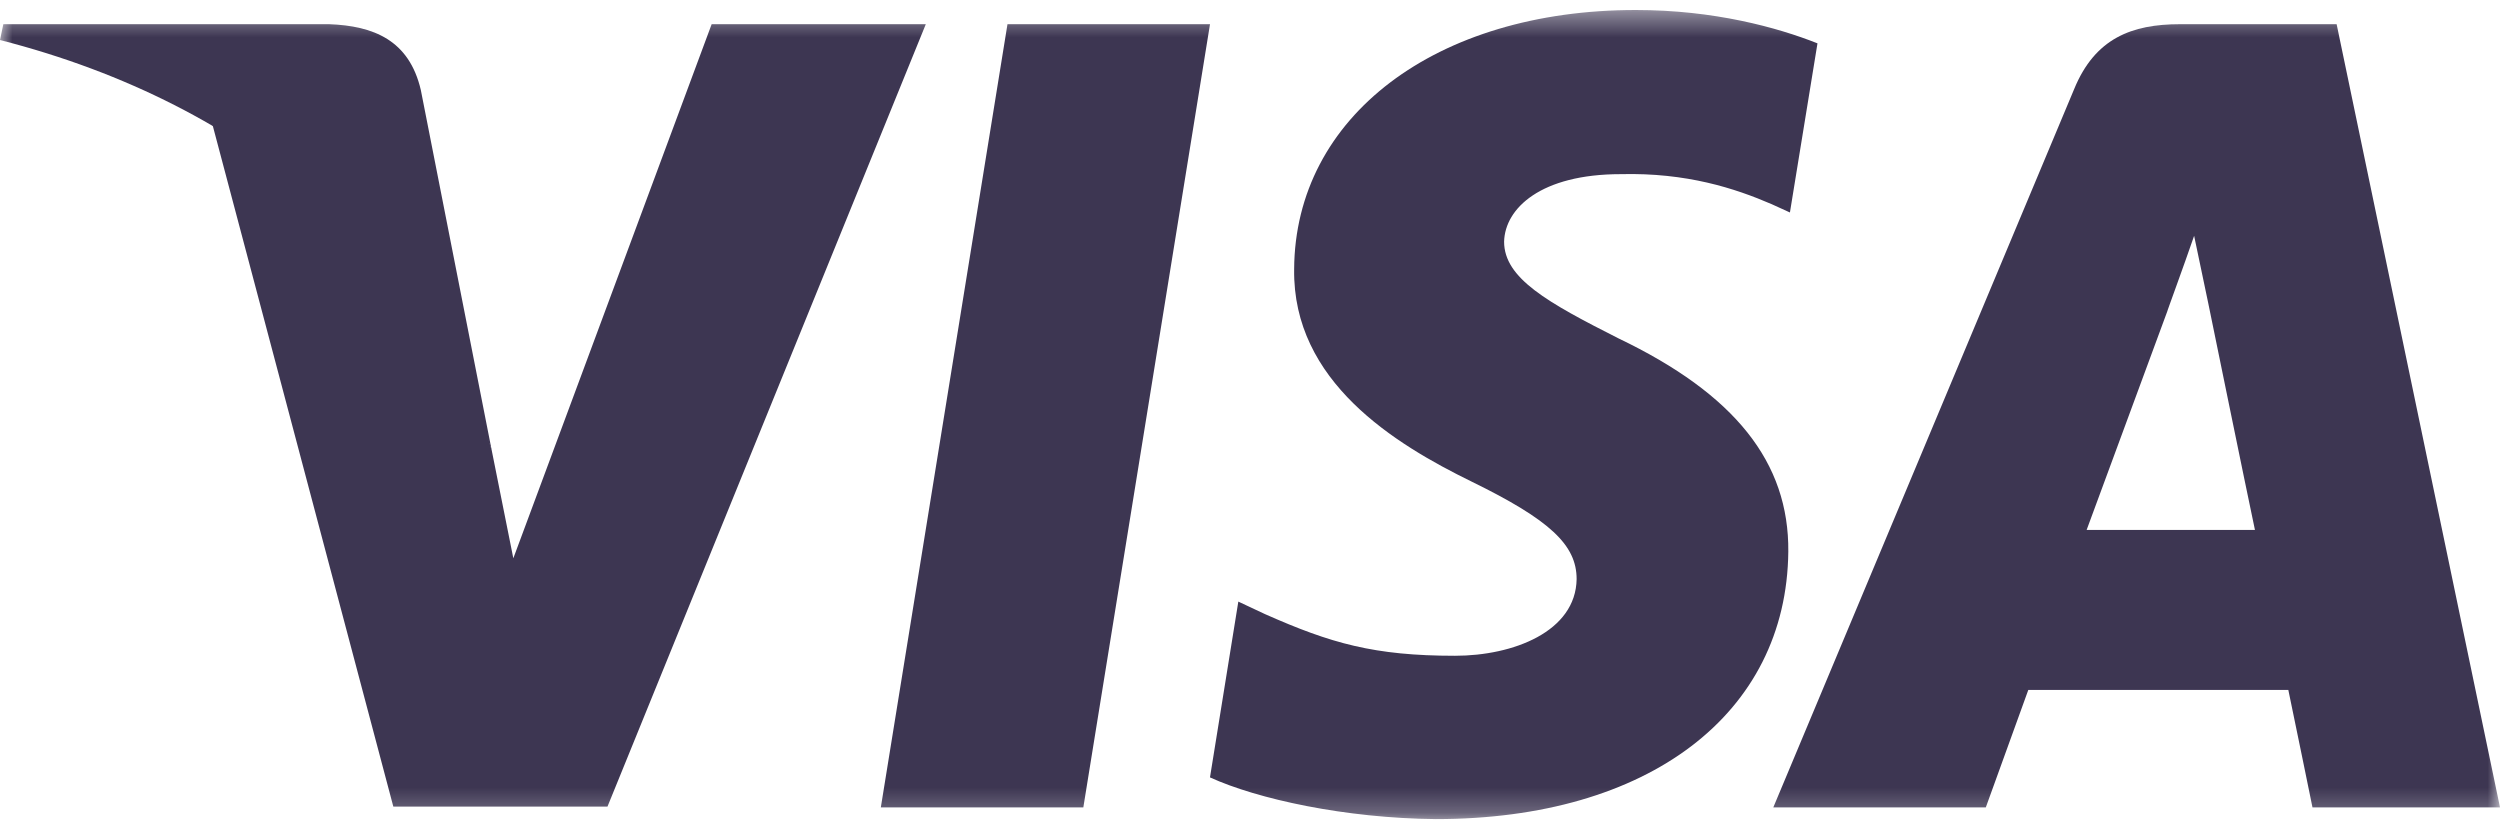 <svg xmlns="http://www.w3.org/2000/svg" width="100" height="33" viewBox="0 0 100 33" fill="none">
  <mask id="mask0_39_515" style="mask-type:luminance" maskUnits="userSpaceOnUse" x="0" y="0" width="100" height="33">
    <path d="M100 0.4H0V32.764H100V0.4Z" fill="white"/>
  </mask>
  <g mask="url(#mask0_39_515)">
    <path d="M43.333 32.297H35.233L40.299 0.968H48.4L43.333 32.297Z" fill="#3D3652"/>
    <path d="M72.699 1.734C71.101 1.1 68.567 0.4 65.433 0.4C57.434 0.4 51.8 4.666 51.766 10.764C51.699 15.264 55.799 17.764 58.865 19.264C61.999 20.797 63.065 21.798 63.065 23.164C63.033 25.263 60.532 26.231 58.2 26.231C54.966 26.231 53.233 25.732 50.599 24.564L49.533 24.064L48.399 31.096C50.299 31.962 53.799 32.73 57.434 32.764C65.933 32.764 71.467 28.564 71.532 22.064C71.565 18.498 69.4 15.765 64.733 13.532C61.9 12.099 60.164 11.132 60.164 9.666C60.198 8.332 61.632 6.966 64.83 6.966C67.464 6.9 69.399 7.533 70.865 8.166L71.597 8.499L72.699 1.734Z" fill="#3D3652"/>
    <path d="M83.465 21.198C84.132 19.398 86.699 12.433 86.699 12.433C86.666 12.499 87.365 10.6 87.765 9.433L88.331 12.133C88.331 12.133 89.865 19.632 90.198 21.198C88.932 21.198 85.065 21.198 83.465 21.198ZM93.465 0.968H87.198C85.266 0.968 83.798 1.534 82.965 3.567L70.932 32.296H79.432C79.432 32.296 80.831 28.43 81.132 27.597C82.064 27.597 90.333 27.597 91.533 27.597C91.765 28.697 92.499 32.296 92.499 32.296H100L93.465 0.968Z" fill="#3D3652"/>
    <path d="M28.466 0.968L20.533 22.331L19.666 17.998C18.2 12.999 13.6 7.567 8.467 4.866L15.733 32.264H24.299L37.032 0.968H28.466Z" fill="#3D3652"/>
    <path d="M13.167 0.968H0.133L0 1.601C10.167 4.201 16.9 10.467 19.666 18L16.833 3.601C16.367 1.6 14.933 1.034 13.167 0.968Z" fill="#3D3652"/>
  </g>
</svg>